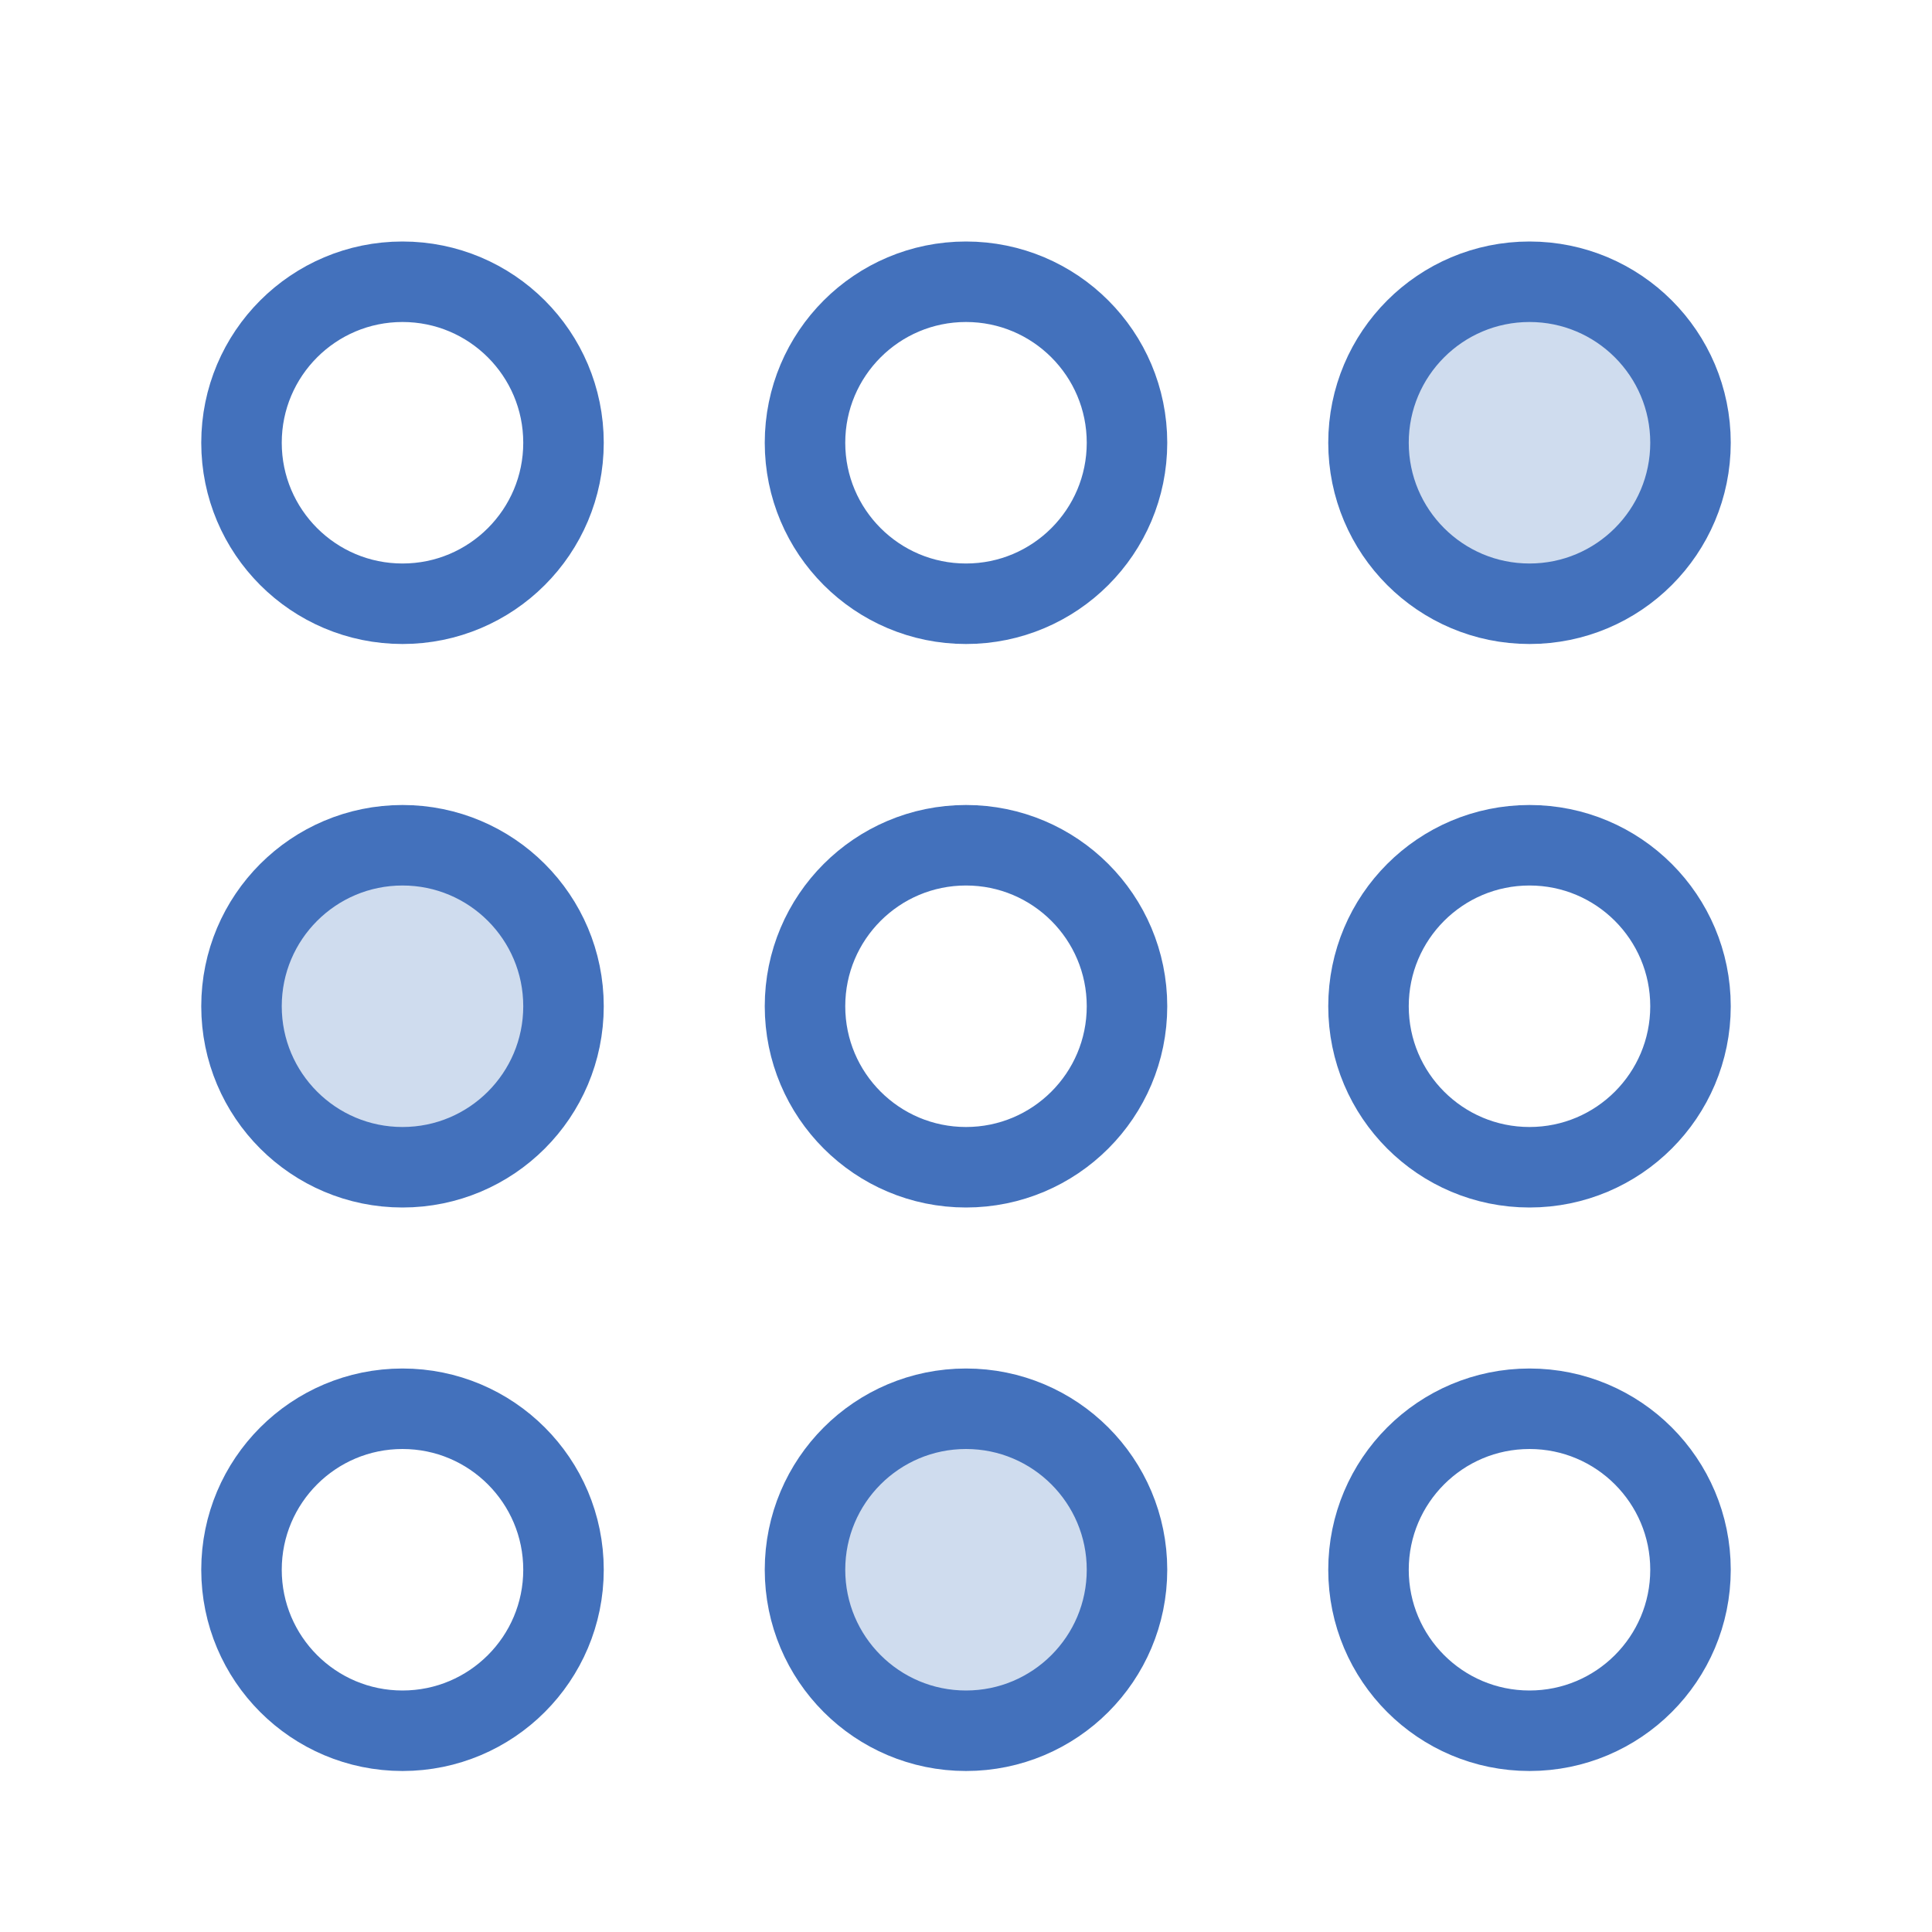 <?xml version="1.0" encoding="UTF-8" standalone="no"?>
<svg width="48px" height="48px" viewBox="0 0 48 48" version="1.1" xmlns="http://www.w3.org/2000/svg" xmlns:xlink="http://www.w3.org/1999/xlink" xmlns:sketch="http://www.bohemiancoding.com/sketch/ns">
    <!-- Generator: Sketch 3.3 (11970) - http://www.bohemiancoding.com/sketch -->
    <title>Dialpad</title>
    <desc>Created with Sketch.</desc>
    <defs></defs>
    <g id="Page-1" stroke="none" stroke-width="1" fill="none" fill-rule="evenodd" sketch:type="MSPage">
        <g id="Group" sketch:type="MSLayerGroup" transform="translate(6, 7)" stroke="#4371BC" stroke-width="2" stroke-linecap="round" stroke-linejoin="round">
            <circle id="Oval-27" sketch:type="MSShapeGroup" cx="4" cy="4" r="4"></circle>
            <circle id="Oval-27-Copy-3" fill="#CFDCEE" sketch:type="MSShapeGroup" cx="4" cy="18" r="4"></circle>
            <circle id="Oval-27-Copy-6" sketch:type="MSShapeGroup" cx="4" cy="32" r="4"></circle>
            <circle id="Oval-27-Copy" sketch:type="MSShapeGroup" cx="18" cy="4" r="4"></circle>
            <circle id="Oval-27-Copy-4" sketch:type="MSShapeGroup" cx="18" cy="18" r="4"></circle>
            <circle id="Oval-27-Copy-7" fill="#CFDCEE" sketch:type="MSShapeGroup" cx="18" cy="32" r="4"></circle>
            <circle id="Oval-27-Copy-2" fill="#CFDCEE" sketch:type="MSShapeGroup" cx="32" cy="4" r="4"></circle>
            <circle id="Oval-27-Copy-5" sketch:type="MSShapeGroup" cx="32" cy="18" r="4"></circle>
            <circle id="Oval-27-Copy-8" sketch:type="MSShapeGroup" cx="32" cy="32" r="4"></circle>
        </g>
    </g>
</svg>